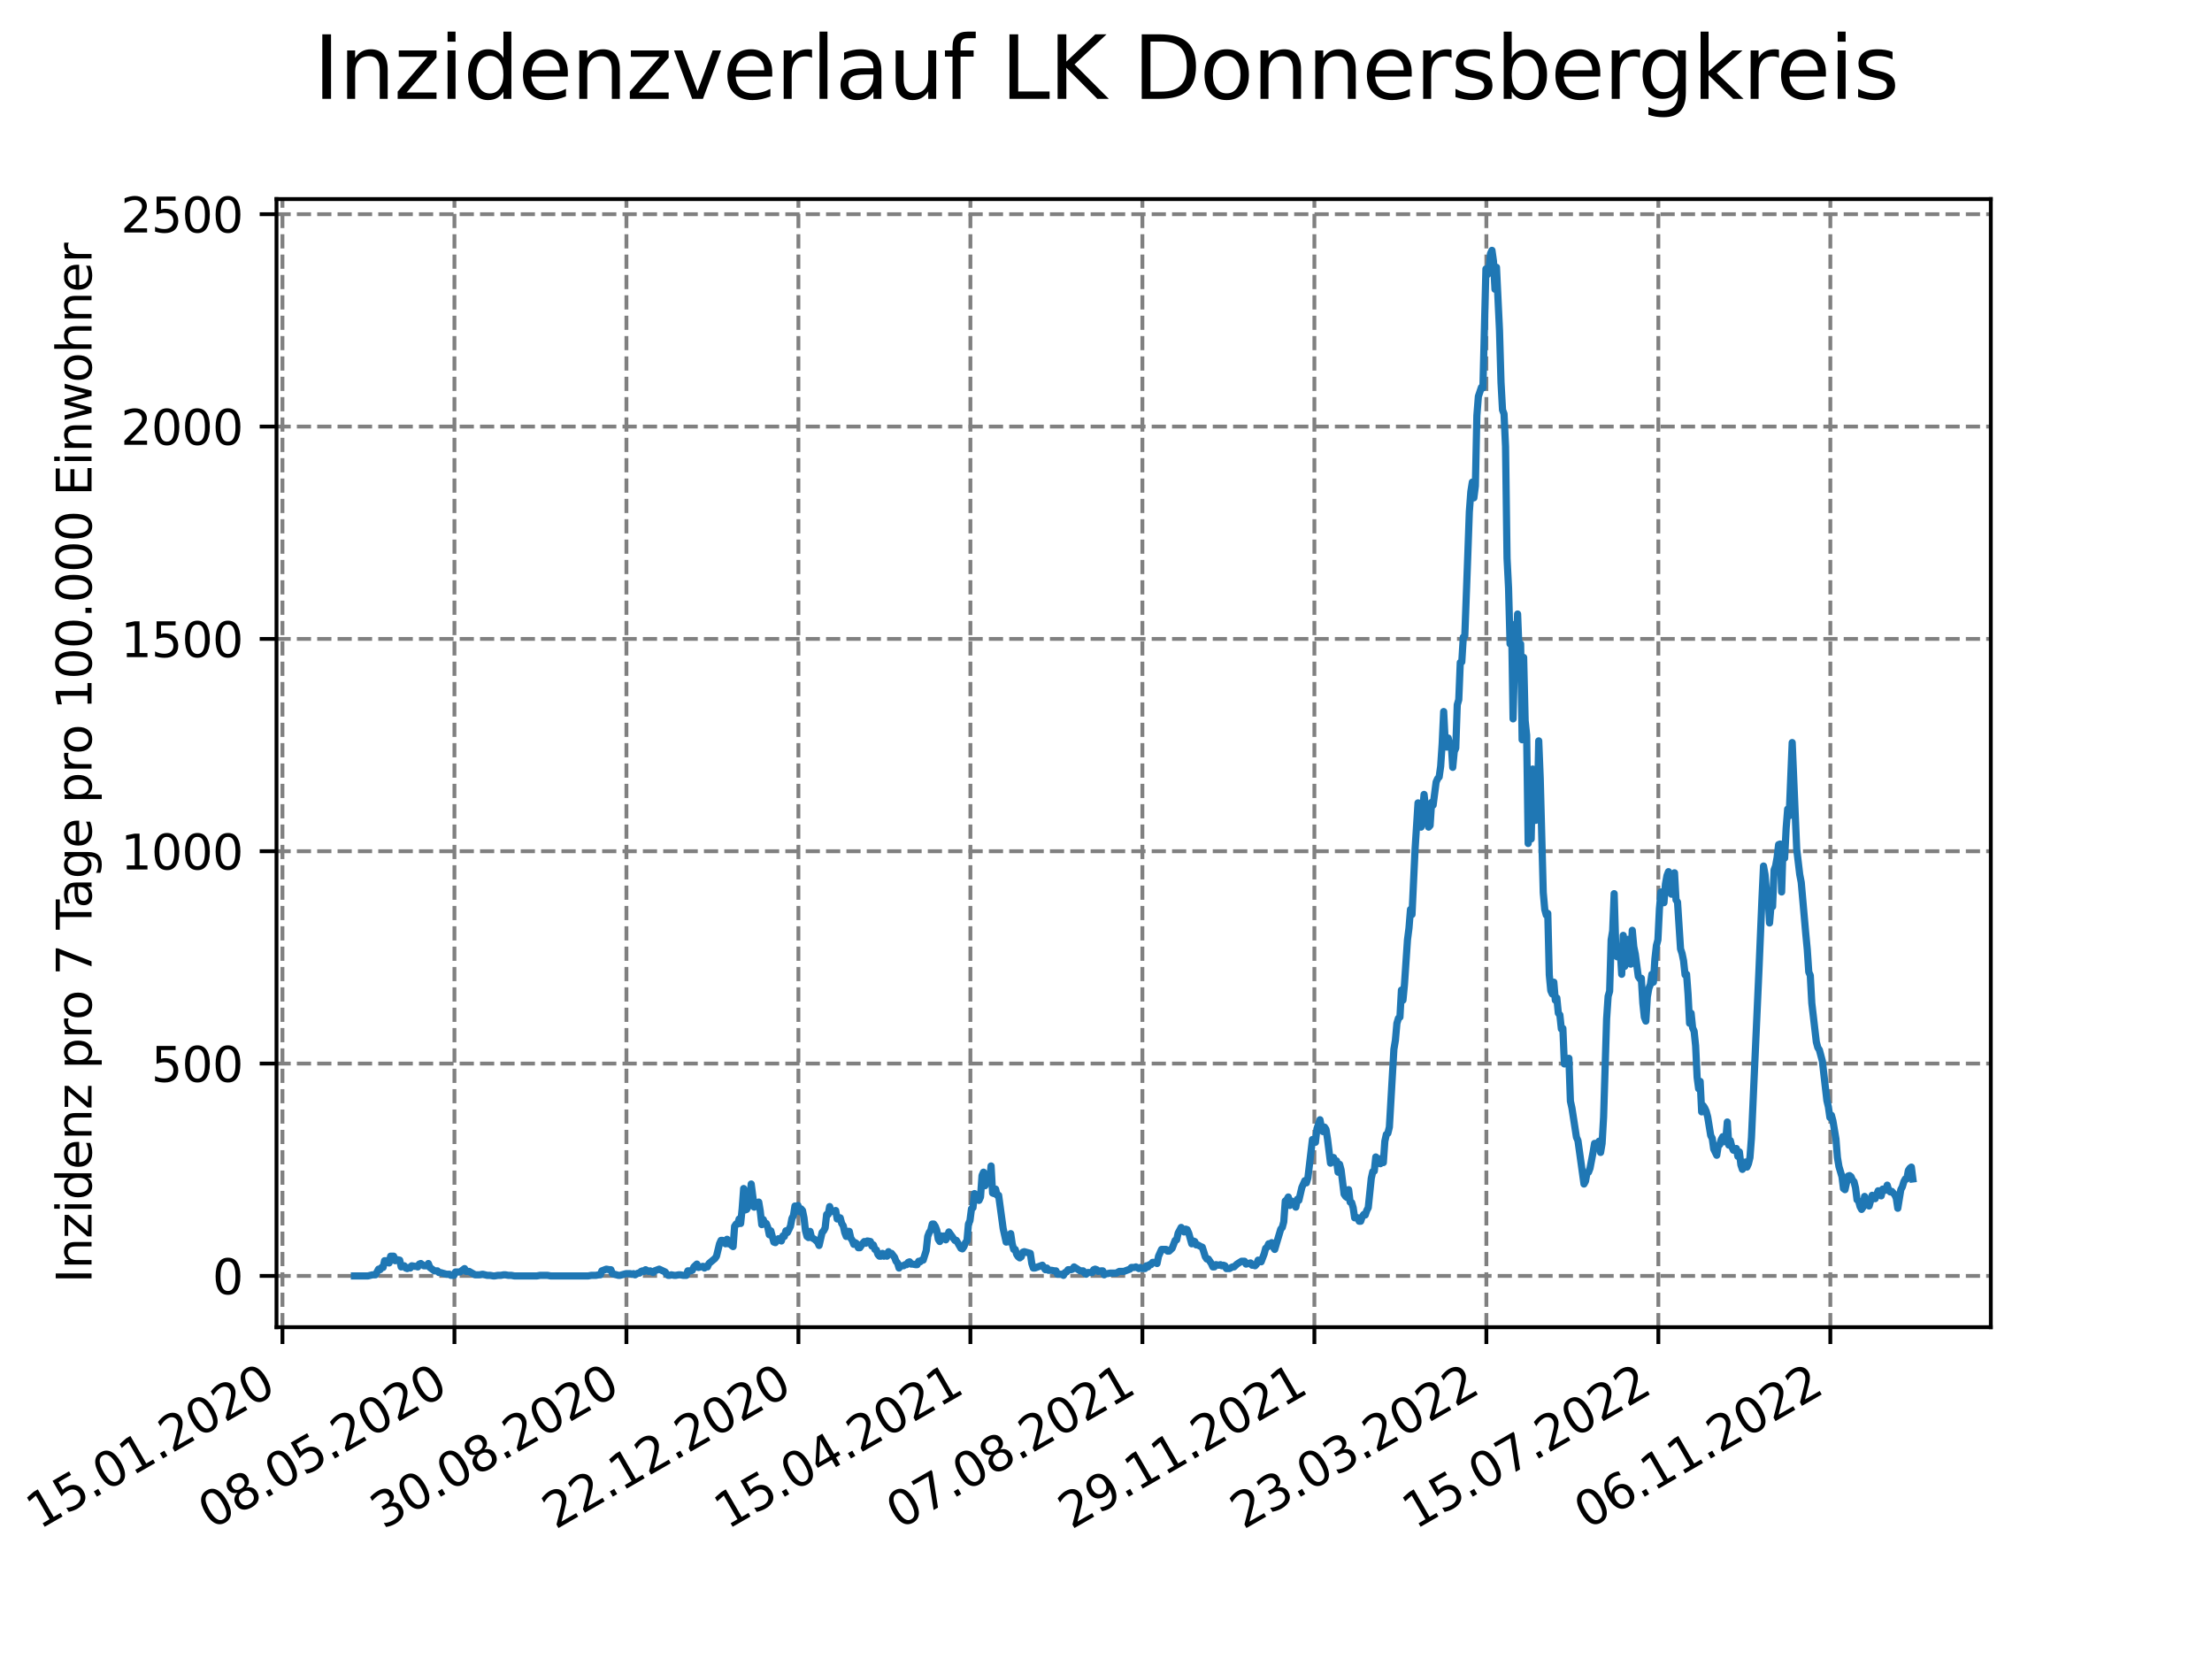 <?xml version="1.0" encoding="utf-8" standalone="no"?>
<!DOCTYPE svg PUBLIC "-//W3C//DTD SVG 1.1//EN"
  "http://www.w3.org/Graphics/SVG/1.1/DTD/svg11.dtd">
<svg xmlns:xlink="http://www.w3.org/1999/xlink" width="460.8pt" height="345.6pt" viewBox="0 0 460.8 345.6" xmlns="http://www.w3.org/2000/svg" version="1.1">
 <defs>
  <style type="text/css">*{stroke-linejoin: round; stroke-linecap: butt}</style>
 </defs>
 <g id="figure_1">
  <g id="patch_1">
   <path d="M 0 345.6 
L 460.8 345.6 
L 460.8 0 
L 0 0 
z
" style="fill: #ffffff"/>
  </g>
  <g id="axes_1">
   <g id="patch_2">
    <path d="M 57.6 276.48 
L 414.72 276.48 
L 414.72 41.472 
L 57.6 41.472 
z
" style="fill: #ffffff"/>
   </g>
   <g id="matplotlib.axis_1">
    <g id="xtick_1">
     <g id="line2d_1">
      <path d="M 58.839 276.48 
L 58.839 41.472 
" clip-path="url(#p66bd776860)" style="fill: none; stroke-dasharray: 2.96,1.28; stroke-dashoffset: 0; stroke: #808080; stroke-width: 0.8"/>
     </g>
     <g id="line2d_2">
      <defs>
       <path id="m3a140d1f61" d="M 0 0 
L 0 3.5 
" style="stroke: #000000; stroke-width: 0.8"/>
      </defs>
      <g>
       <use xlink:href="#m3a140d1f61" x="58.839" y="276.48" style="stroke: #000000; stroke-width: 0.8"/>
      </g>
     </g>
     <g id="text_1">
      <!-- 15.01.2020 -->
      <g transform="translate(8.214 318.689) rotate(-30) scale(0.1 -0.1)">
       <defs>
        <path id="DejaVuSans-31" d="M 794 531 
L 1825 531 
L 1825 4091 
L 703 3866 
L 703 4441 
L 1819 4666 
L 2450 4666 
L 2450 531 
L 3481 531 
L 3481 0 
L 794 0 
L 794 531 
z
" transform="scale(0.016)"/>
        <path id="DejaVuSans-35" d="M 691 4666 
L 3169 4666 
L 3169 4134 
L 1269 4134 
L 1269 2991 
Q 1406 3038 1543 3061 
Q 1681 3084 1819 3084 
Q 2600 3084 3056 2656 
Q 3513 2228 3513 1497 
Q 3513 744 3044 326 
Q 2575 -91 1722 -91 
Q 1428 -91 1123 -41 
Q 819 9 494 109 
L 494 744 
Q 775 591 1075 516 
Q 1375 441 1709 441 
Q 2250 441 2565 725 
Q 2881 1009 2881 1497 
Q 2881 1984 2565 2268 
Q 2250 2553 1709 2553 
Q 1456 2553 1204 2497 
Q 953 2441 691 2322 
L 691 4666 
z
" transform="scale(0.016)"/>
        <path id="DejaVuSans-2e" d="M 684 794 
L 1344 794 
L 1344 0 
L 684 0 
L 684 794 
z
" transform="scale(0.016)"/>
        <path id="DejaVuSans-30" d="M 2034 4250 
Q 1547 4250 1301 3770 
Q 1056 3291 1056 2328 
Q 1056 1369 1301 889 
Q 1547 409 2034 409 
Q 2525 409 2770 889 
Q 3016 1369 3016 2328 
Q 3016 3291 2770 3770 
Q 2525 4250 2034 4250 
z
M 2034 4750 
Q 2819 4750 3233 4129 
Q 3647 3509 3647 2328 
Q 3647 1150 3233 529 
Q 2819 -91 2034 -91 
Q 1250 -91 836 529 
Q 422 1150 422 2328 
Q 422 3509 836 4129 
Q 1250 4750 2034 4750 
z
" transform="scale(0.016)"/>
        <path id="DejaVuSans-32" d="M 1228 531 
L 3431 531 
L 3431 0 
L 469 0 
L 469 531 
Q 828 903 1448 1529 
Q 2069 2156 2228 2338 
Q 2531 2678 2651 2914 
Q 2772 3150 2772 3378 
Q 2772 3750 2511 3984 
Q 2250 4219 1831 4219 
Q 1534 4219 1204 4116 
Q 875 4013 500 3803 
L 500 4441 
Q 881 4594 1212 4672 
Q 1544 4750 1819 4750 
Q 2544 4750 2975 4387 
Q 3406 4025 3406 3419 
Q 3406 3131 3298 2873 
Q 3191 2616 2906 2266 
Q 2828 2175 2409 1742 
Q 1991 1309 1228 531 
z
" transform="scale(0.016)"/>
       </defs>
       <use xlink:href="#DejaVuSans-31"/>
       <use xlink:href="#DejaVuSans-35" x="63.623"/>
       <use xlink:href="#DejaVuSans-2e" x="127.246"/>
       <use xlink:href="#DejaVuSans-30" x="159.033"/>
       <use xlink:href="#DejaVuSans-31" x="222.656"/>
       <use xlink:href="#DejaVuSans-2e" x="286.279"/>
       <use xlink:href="#DejaVuSans-32" x="318.066"/>
       <use xlink:href="#DejaVuSans-30" x="381.689"/>
       <use xlink:href="#DejaVuSans-32" x="445.312"/>
       <use xlink:href="#DejaVuSans-30" x="508.936"/>
      </g>
     </g>
    </g>
    <g id="xtick_2">
     <g id="line2d_3">
      <path d="M 94.667 276.48 
L 94.667 41.472 
" clip-path="url(#p66bd776860)" style="fill: none; stroke-dasharray: 2.96,1.28; stroke-dashoffset: 0; stroke: #808080; stroke-width: 0.8"/>
     </g>
     <g id="line2d_4">
      <g>
       <use xlink:href="#m3a140d1f61" x="94.667" y="276.48" style="stroke: #000000; stroke-width: 0.8"/>
      </g>
     </g>
     <g id="text_2">
      <!-- 08.05.2020 -->
      <g transform="translate(44.042 318.689) rotate(-30) scale(0.1 -0.1)">
       <defs>
        <path id="DejaVuSans-38" d="M 2034 2216 
Q 1584 2216 1326 1975 
Q 1069 1734 1069 1313 
Q 1069 891 1326 650 
Q 1584 409 2034 409 
Q 2484 409 2743 651 
Q 3003 894 3003 1313 
Q 3003 1734 2745 1975 
Q 2488 2216 2034 2216 
z
M 1403 2484 
Q 997 2584 770 2862 
Q 544 3141 544 3541 
Q 544 4100 942 4425 
Q 1341 4750 2034 4750 
Q 2731 4750 3128 4425 
Q 3525 4100 3525 3541 
Q 3525 3141 3298 2862 
Q 3072 2584 2669 2484 
Q 3125 2378 3379 2068 
Q 3634 1759 3634 1313 
Q 3634 634 3220 271 
Q 2806 -91 2034 -91 
Q 1263 -91 848 271 
Q 434 634 434 1313 
Q 434 1759 690 2068 
Q 947 2378 1403 2484 
z
M 1172 3481 
Q 1172 3119 1398 2916 
Q 1625 2713 2034 2713 
Q 2441 2713 2670 2916 
Q 2900 3119 2900 3481 
Q 2900 3844 2670 4047 
Q 2441 4250 2034 4250 
Q 1625 4250 1398 4047 
Q 1172 3844 1172 3481 
z
" transform="scale(0.016)"/>
       </defs>
       <use xlink:href="#DejaVuSans-30"/>
       <use xlink:href="#DejaVuSans-38" x="63.623"/>
       <use xlink:href="#DejaVuSans-2e" x="127.246"/>
       <use xlink:href="#DejaVuSans-30" x="159.033"/>
       <use xlink:href="#DejaVuSans-35" x="222.656"/>
       <use xlink:href="#DejaVuSans-2e" x="286.279"/>
       <use xlink:href="#DejaVuSans-32" x="318.066"/>
       <use xlink:href="#DejaVuSans-30" x="381.689"/>
       <use xlink:href="#DejaVuSans-32" x="445.312"/>
       <use xlink:href="#DejaVuSans-30" x="508.936"/>
      </g>
     </g>
    </g>
    <g id="xtick_3">
     <g id="line2d_5">
      <path d="M 130.495 276.48 
L 130.495 41.472 
" clip-path="url(#p66bd776860)" style="fill: none; stroke-dasharray: 2.96,1.28; stroke-dashoffset: 0; stroke: #808080; stroke-width: 0.8"/>
     </g>
     <g id="line2d_6">
      <g>
       <use xlink:href="#m3a140d1f61" x="130.495" y="276.48" style="stroke: #000000; stroke-width: 0.8"/>
      </g>
     </g>
     <g id="text_3">
      <!-- 30.08.2020 -->
      <g transform="translate(79.87 318.689) rotate(-30) scale(0.1 -0.1)">
       <defs>
        <path id="DejaVuSans-33" d="M 2597 2516 
Q 3050 2419 3304 2112 
Q 3559 1806 3559 1356 
Q 3559 666 3084 287 
Q 2609 -91 1734 -91 
Q 1441 -91 1130 -33 
Q 819 25 488 141 
L 488 750 
Q 750 597 1062 519 
Q 1375 441 1716 441 
Q 2309 441 2620 675 
Q 2931 909 2931 1356 
Q 2931 1769 2642 2001 
Q 2353 2234 1838 2234 
L 1294 2234 
L 1294 2753 
L 1863 2753 
Q 2328 2753 2575 2939 
Q 2822 3125 2822 3475 
Q 2822 3834 2567 4026 
Q 2313 4219 1838 4219 
Q 1578 4219 1281 4162 
Q 984 4106 628 3988 
L 628 4550 
Q 988 4650 1302 4700 
Q 1616 4750 1894 4750 
Q 2613 4750 3031 4423 
Q 3450 4097 3450 3541 
Q 3450 3153 3228 2886 
Q 3006 2619 2597 2516 
z
" transform="scale(0.016)"/>
       </defs>
       <use xlink:href="#DejaVuSans-33"/>
       <use xlink:href="#DejaVuSans-30" x="63.623"/>
       <use xlink:href="#DejaVuSans-2e" x="127.246"/>
       <use xlink:href="#DejaVuSans-30" x="159.033"/>
       <use xlink:href="#DejaVuSans-38" x="222.656"/>
       <use xlink:href="#DejaVuSans-2e" x="286.279"/>
       <use xlink:href="#DejaVuSans-32" x="318.066"/>
       <use xlink:href="#DejaVuSans-30" x="381.689"/>
       <use xlink:href="#DejaVuSans-32" x="445.312"/>
       <use xlink:href="#DejaVuSans-30" x="508.936"/>
      </g>
     </g>
    </g>
    <g id="xtick_4">
     <g id="line2d_7">
      <path d="M 166.324 276.48 
L 166.324 41.472 
" clip-path="url(#p66bd776860)" style="fill: none; stroke-dasharray: 2.96,1.28; stroke-dashoffset: 0; stroke: #808080; stroke-width: 0.8"/>
     </g>
     <g id="line2d_8">
      <g>
       <use xlink:href="#m3a140d1f61" x="166.324" y="276.48" style="stroke: #000000; stroke-width: 0.8"/>
      </g>
     </g>
     <g id="text_4">
      <!-- 22.12.2020 -->
      <g transform="translate(115.698 318.689) rotate(-30) scale(0.1 -0.1)">
       <use xlink:href="#DejaVuSans-32"/>
       <use xlink:href="#DejaVuSans-32" x="63.623"/>
       <use xlink:href="#DejaVuSans-2e" x="127.246"/>
       <use xlink:href="#DejaVuSans-31" x="159.033"/>
       <use xlink:href="#DejaVuSans-32" x="222.656"/>
       <use xlink:href="#DejaVuSans-2e" x="286.279"/>
       <use xlink:href="#DejaVuSans-32" x="318.066"/>
       <use xlink:href="#DejaVuSans-30" x="381.689"/>
       <use xlink:href="#DejaVuSans-32" x="445.312"/>
       <use xlink:href="#DejaVuSans-30" x="508.936"/>
      </g>
     </g>
    </g>
    <g id="xtick_5">
     <g id="line2d_9">
      <path d="M 202.152 276.48 
L 202.152 41.472 
" clip-path="url(#p66bd776860)" style="fill: none; stroke-dasharray: 2.96,1.28; stroke-dashoffset: 0; stroke: #808080; stroke-width: 0.8"/>
     </g>
     <g id="line2d_10">
      <g>
       <use xlink:href="#m3a140d1f61" x="202.152" y="276.48" style="stroke: #000000; stroke-width: 0.8"/>
      </g>
     </g>
     <g id="text_5">
      <!-- 15.04.2021 -->
      <g transform="translate(151.527 318.689) rotate(-30) scale(0.1 -0.1)">
       <defs>
        <path id="DejaVuSans-34" d="M 2419 4116 
L 825 1625 
L 2419 1625 
L 2419 4116 
z
M 2253 4666 
L 3047 4666 
L 3047 1625 
L 3713 1625 
L 3713 1100 
L 3047 1100 
L 3047 0 
L 2419 0 
L 2419 1100 
L 313 1100 
L 313 1709 
L 2253 4666 
z
" transform="scale(0.016)"/>
       </defs>
       <use xlink:href="#DejaVuSans-31"/>
       <use xlink:href="#DejaVuSans-35" x="63.623"/>
       <use xlink:href="#DejaVuSans-2e" x="127.246"/>
       <use xlink:href="#DejaVuSans-30" x="159.033"/>
       <use xlink:href="#DejaVuSans-34" x="222.656"/>
       <use xlink:href="#DejaVuSans-2e" x="286.279"/>
       <use xlink:href="#DejaVuSans-32" x="318.066"/>
       <use xlink:href="#DejaVuSans-30" x="381.689"/>
       <use xlink:href="#DejaVuSans-32" x="445.312"/>
       <use xlink:href="#DejaVuSans-31" x="508.936"/>
      </g>
     </g>
    </g>
    <g id="xtick_6">
     <g id="line2d_11">
      <path d="M 237.98 276.48 
L 237.98 41.472 
" clip-path="url(#p66bd776860)" style="fill: none; stroke-dasharray: 2.96,1.28; stroke-dashoffset: 0; stroke: #808080; stroke-width: 0.8"/>
     </g>
     <g id="line2d_12">
      <g>
       <use xlink:href="#m3a140d1f61" x="237.98" y="276.48" style="stroke: #000000; stroke-width: 0.8"/>
      </g>
     </g>
     <g id="text_6">
      <!-- 07.08.2021 -->
      <g transform="translate(187.355 318.689) rotate(-30) scale(0.1 -0.1)">
       <defs>
        <path id="DejaVuSans-37" d="M 525 4666 
L 3525 4666 
L 3525 4397 
L 1831 0 
L 1172 0 
L 2766 4134 
L 525 4134 
L 525 4666 
z
" transform="scale(0.016)"/>
       </defs>
       <use xlink:href="#DejaVuSans-30"/>
       <use xlink:href="#DejaVuSans-37" x="63.623"/>
       <use xlink:href="#DejaVuSans-2e" x="127.246"/>
       <use xlink:href="#DejaVuSans-30" x="159.033"/>
       <use xlink:href="#DejaVuSans-38" x="222.656"/>
       <use xlink:href="#DejaVuSans-2e" x="286.279"/>
       <use xlink:href="#DejaVuSans-32" x="318.066"/>
       <use xlink:href="#DejaVuSans-30" x="381.689"/>
       <use xlink:href="#DejaVuSans-32" x="445.312"/>
       <use xlink:href="#DejaVuSans-31" x="508.936"/>
      </g>
     </g>
    </g>
    <g id="xtick_7">
     <g id="line2d_13">
      <path d="M 273.809 276.48 
L 273.809 41.472 
" clip-path="url(#p66bd776860)" style="fill: none; stroke-dasharray: 2.96,1.28; stroke-dashoffset: 0; stroke: #808080; stroke-width: 0.8"/>
     </g>
     <g id="line2d_14">
      <g>
       <use xlink:href="#m3a140d1f61" x="273.809" y="276.48" style="stroke: #000000; stroke-width: 0.8"/>
      </g>
     </g>
     <g id="text_7">
      <!-- 29.11.2021 -->
      <g transform="translate(223.183 318.689) rotate(-30) scale(0.1 -0.1)">
       <defs>
        <path id="DejaVuSans-39" d="M 703 97 
L 703 672 
Q 941 559 1184 500 
Q 1428 441 1663 441 
Q 2288 441 2617 861 
Q 2947 1281 2994 2138 
Q 2813 1869 2534 1725 
Q 2256 1581 1919 1581 
Q 1219 1581 811 2004 
Q 403 2428 403 3163 
Q 403 3881 828 4315 
Q 1253 4750 1959 4750 
Q 2769 4750 3195 4129 
Q 3622 3509 3622 2328 
Q 3622 1225 3098 567 
Q 2575 -91 1691 -91 
Q 1453 -91 1209 -44 
Q 966 3 703 97 
z
M 1959 2075 
Q 2384 2075 2632 2365 
Q 2881 2656 2881 3163 
Q 2881 3666 2632 3958 
Q 2384 4250 1959 4250 
Q 1534 4250 1286 3958 
Q 1038 3666 1038 3163 
Q 1038 2656 1286 2365 
Q 1534 2075 1959 2075 
z
" transform="scale(0.016)"/>
       </defs>
       <use xlink:href="#DejaVuSans-32"/>
       <use xlink:href="#DejaVuSans-39" x="63.623"/>
       <use xlink:href="#DejaVuSans-2e" x="127.246"/>
       <use xlink:href="#DejaVuSans-31" x="159.033"/>
       <use xlink:href="#DejaVuSans-31" x="222.656"/>
       <use xlink:href="#DejaVuSans-2e" x="286.279"/>
       <use xlink:href="#DejaVuSans-32" x="318.066"/>
       <use xlink:href="#DejaVuSans-30" x="381.689"/>
       <use xlink:href="#DejaVuSans-32" x="445.312"/>
       <use xlink:href="#DejaVuSans-31" x="508.936"/>
      </g>
     </g>
    </g>
    <g id="xtick_8">
     <g id="line2d_15">
      <path d="M 309.637 276.48 
L 309.637 41.472 
" clip-path="url(#p66bd776860)" style="fill: none; stroke-dasharray: 2.96,1.28; stroke-dashoffset: 0; stroke: #808080; stroke-width: 0.8"/>
     </g>
     <g id="line2d_16">
      <g>
       <use xlink:href="#m3a140d1f61" x="309.637" y="276.48" style="stroke: #000000; stroke-width: 0.8"/>
      </g>
     </g>
     <g id="text_8">
      <!-- 23.03.2022 -->
      <g transform="translate(259.012 318.689) rotate(-30) scale(0.1 -0.1)">
       <use xlink:href="#DejaVuSans-32"/>
       <use xlink:href="#DejaVuSans-33" x="63.623"/>
       <use xlink:href="#DejaVuSans-2e" x="127.246"/>
       <use xlink:href="#DejaVuSans-30" x="159.033"/>
       <use xlink:href="#DejaVuSans-33" x="222.656"/>
       <use xlink:href="#DejaVuSans-2e" x="286.279"/>
       <use xlink:href="#DejaVuSans-32" x="318.066"/>
       <use xlink:href="#DejaVuSans-30" x="381.689"/>
       <use xlink:href="#DejaVuSans-32" x="445.312"/>
       <use xlink:href="#DejaVuSans-32" x="508.936"/>
      </g>
     </g>
    </g>
    <g id="xtick_9">
     <g id="line2d_17">
      <path d="M 345.465 276.48 
L 345.465 41.472 
" clip-path="url(#p66bd776860)" style="fill: none; stroke-dasharray: 2.96,1.28; stroke-dashoffset: 0; stroke: #808080; stroke-width: 0.8"/>
     </g>
     <g id="line2d_18">
      <g>
       <use xlink:href="#m3a140d1f61" x="345.465" y="276.48" style="stroke: #000000; stroke-width: 0.8"/>
      </g>
     </g>
     <g id="text_9">
      <!-- 15.07.2022 -->
      <g transform="translate(294.84 318.689) rotate(-30) scale(0.1 -0.1)">
       <use xlink:href="#DejaVuSans-31"/>
       <use xlink:href="#DejaVuSans-35" x="63.623"/>
       <use xlink:href="#DejaVuSans-2e" x="127.246"/>
       <use xlink:href="#DejaVuSans-30" x="159.033"/>
       <use xlink:href="#DejaVuSans-37" x="222.656"/>
       <use xlink:href="#DejaVuSans-2e" x="286.279"/>
       <use xlink:href="#DejaVuSans-32" x="318.066"/>
       <use xlink:href="#DejaVuSans-30" x="381.689"/>
       <use xlink:href="#DejaVuSans-32" x="445.312"/>
       <use xlink:href="#DejaVuSans-32" x="508.936"/>
      </g>
     </g>
    </g>
    <g id="xtick_10">
     <g id="line2d_19">
      <path d="M 381.293 276.48 
L 381.293 41.472 
" clip-path="url(#p66bd776860)" style="fill: none; stroke-dasharray: 2.96,1.28; stroke-dashoffset: 0; stroke: #808080; stroke-width: 0.8"/>
     </g>
     <g id="line2d_20">
      <g>
       <use xlink:href="#m3a140d1f61" x="381.293" y="276.48" style="stroke: #000000; stroke-width: 0.8"/>
      </g>
     </g>
     <g id="text_10">
      <!-- 06.11.2022 -->
      <g transform="translate(330.668 318.689) rotate(-30) scale(0.1 -0.1)">
       <defs>
        <path id="DejaVuSans-36" d="M 2113 2584 
Q 1688 2584 1439 2293 
Q 1191 2003 1191 1497 
Q 1191 994 1439 701 
Q 1688 409 2113 409 
Q 2538 409 2786 701 
Q 3034 994 3034 1497 
Q 3034 2003 2786 2293 
Q 2538 2584 2113 2584 
z
M 3366 4563 
L 3366 3988 
Q 3128 4100 2886 4159 
Q 2644 4219 2406 4219 
Q 1781 4219 1451 3797 
Q 1122 3375 1075 2522 
Q 1259 2794 1537 2939 
Q 1816 3084 2150 3084 
Q 2853 3084 3261 2657 
Q 3669 2231 3669 1497 
Q 3669 778 3244 343 
Q 2819 -91 2113 -91 
Q 1303 -91 875 529 
Q 447 1150 447 2328 
Q 447 3434 972 4092 
Q 1497 4750 2381 4750 
Q 2619 4750 2861 4703 
Q 3103 4656 3366 4563 
z
" transform="scale(0.016)"/>
       </defs>
       <use xlink:href="#DejaVuSans-30"/>
       <use xlink:href="#DejaVuSans-36" x="63.623"/>
       <use xlink:href="#DejaVuSans-2e" x="127.246"/>
       <use xlink:href="#DejaVuSans-31" x="159.033"/>
       <use xlink:href="#DejaVuSans-31" x="222.656"/>
       <use xlink:href="#DejaVuSans-2e" x="286.279"/>
       <use xlink:href="#DejaVuSans-32" x="318.066"/>
       <use xlink:href="#DejaVuSans-30" x="381.689"/>
       <use xlink:href="#DejaVuSans-32" x="445.312"/>
       <use xlink:href="#DejaVuSans-32" x="508.936"/>
      </g>
     </g>
    </g>
   </g>
   <g id="matplotlib.axis_2">
    <g id="ytick_1">
     <g id="line2d_21">
      <path d="M 57.6 265.798 
L 414.72 265.798 
" clip-path="url(#p66bd776860)" style="fill: none; stroke-dasharray: 2.96,1.28; stroke-dashoffset: 0; stroke: #808080; stroke-width: 0.8"/>
     </g>
     <g id="line2d_22">
      <defs>
       <path id="md2c383e984" d="M 0 0 
L -3.5 0 
" style="stroke: #000000; stroke-width: 0.8"/>
      </defs>
      <g>
       <use xlink:href="#md2c383e984" x="57.6" y="265.798" style="stroke: #000000; stroke-width: 0.8"/>
      </g>
     </g>
     <g id="text_11">
      <!-- 0 -->
      <g transform="translate(44.237 269.597) scale(0.1 -0.1)">
       <use xlink:href="#DejaVuSans-30"/>
      </g>
     </g>
    </g>
    <g id="ytick_2">
     <g id="line2d_23">
      <path d="M 57.6 221.563 
L 414.72 221.563 
" clip-path="url(#p66bd776860)" style="fill: none; stroke-dasharray: 2.96,1.28; stroke-dashoffset: 0; stroke: #808080; stroke-width: 0.8"/>
     </g>
     <g id="line2d_24">
      <g>
       <use xlink:href="#md2c383e984" x="57.6" y="221.563" style="stroke: #000000; stroke-width: 0.8"/>
      </g>
     </g>
     <g id="text_12">
      <!-- 500 -->
      <g transform="translate(31.512 225.362) scale(0.1 -0.1)">
       <use xlink:href="#DejaVuSans-35"/>
       <use xlink:href="#DejaVuSans-30" x="63.623"/>
       <use xlink:href="#DejaVuSans-30" x="127.246"/>
      </g>
     </g>
    </g>
    <g id="ytick_3">
     <g id="line2d_25">
      <path d="M 57.6 177.328 
L 414.72 177.328 
" clip-path="url(#p66bd776860)" style="fill: none; stroke-dasharray: 2.96,1.28; stroke-dashoffset: 0; stroke: #808080; stroke-width: 0.8"/>
     </g>
     <g id="line2d_26">
      <g>
       <use xlink:href="#md2c383e984" x="57.6" y="177.328" style="stroke: #000000; stroke-width: 0.8"/>
      </g>
     </g>
     <g id="text_13">
      <!-- 1000 -->
      <g transform="translate(25.15 181.127) scale(0.1 -0.1)">
       <use xlink:href="#DejaVuSans-31"/>
       <use xlink:href="#DejaVuSans-30" x="63.623"/>
       <use xlink:href="#DejaVuSans-30" x="127.246"/>
       <use xlink:href="#DejaVuSans-30" x="190.869"/>
      </g>
     </g>
    </g>
    <g id="ytick_4">
     <g id="line2d_27">
      <path d="M 57.6 133.093 
L 414.72 133.093 
" clip-path="url(#p66bd776860)" style="fill: none; stroke-dasharray: 2.96,1.28; stroke-dashoffset: 0; stroke: #808080; stroke-width: 0.8"/>
     </g>
     <g id="line2d_28">
      <g>
       <use xlink:href="#md2c383e984" x="57.6" y="133.093" style="stroke: #000000; stroke-width: 0.8"/>
      </g>
     </g>
     <g id="text_14">
      <!-- 1500 -->
      <g transform="translate(25.15 136.892) scale(0.1 -0.1)">
       <use xlink:href="#DejaVuSans-31"/>
       <use xlink:href="#DejaVuSans-35" x="63.623"/>
       <use xlink:href="#DejaVuSans-30" x="127.246"/>
       <use xlink:href="#DejaVuSans-30" x="190.869"/>
      </g>
     </g>
    </g>
    <g id="ytick_5">
     <g id="line2d_29">
      <path d="M 57.6 88.858 
L 414.72 88.858 
" clip-path="url(#p66bd776860)" style="fill: none; stroke-dasharray: 2.96,1.28; stroke-dashoffset: 0; stroke: #808080; stroke-width: 0.8"/>
     </g>
     <g id="line2d_30">
      <g>
       <use xlink:href="#md2c383e984" x="57.6" y="88.858" style="stroke: #000000; stroke-width: 0.8"/>
      </g>
     </g>
     <g id="text_15">
      <!-- 2000 -->
      <g transform="translate(25.15 92.657) scale(0.1 -0.1)">
       <use xlink:href="#DejaVuSans-32"/>
       <use xlink:href="#DejaVuSans-30" x="63.623"/>
       <use xlink:href="#DejaVuSans-30" x="127.246"/>
       <use xlink:href="#DejaVuSans-30" x="190.869"/>
      </g>
     </g>
    </g>
    <g id="ytick_6">
     <g id="line2d_31">
      <path d="M 57.6 44.623 
L 414.72 44.623 
" clip-path="url(#p66bd776860)" style="fill: none; stroke-dasharray: 2.96,1.28; stroke-dashoffset: 0; stroke: #808080; stroke-width: 0.8"/>
     </g>
     <g id="line2d_32">
      <g>
       <use xlink:href="#md2c383e984" x="57.6" y="44.623" style="stroke: #000000; stroke-width: 0.8"/>
      </g>
     </g>
     <g id="text_16">
      <!-- 2500 -->
      <g transform="translate(25.15 48.422) scale(0.1 -0.1)">
       <use xlink:href="#DejaVuSans-32"/>
       <use xlink:href="#DejaVuSans-35" x="63.623"/>
       <use xlink:href="#DejaVuSans-30" x="127.246"/>
       <use xlink:href="#DejaVuSans-30" x="190.869"/>
      </g>
     </g>
    </g>
    <g id="text_17">
     <!-- Inzidenz pro 7 Tage pro 100.000 Einwohner -->
     <g transform="translate(19.07 267.301) rotate(-90) scale(0.1 -0.1)">
      <defs>
       <path id="DejaVuSans-49" d="M 628 4666 
L 1259 4666 
L 1259 0 
L 628 0 
L 628 4666 
z
" transform="scale(0.016)"/>
       <path id="DejaVuSans-6e" d="M 3513 2113 
L 3513 0 
L 2938 0 
L 2938 2094 
Q 2938 2591 2744 2837 
Q 2550 3084 2163 3084 
Q 1697 3084 1428 2787 
Q 1159 2491 1159 1978 
L 1159 0 
L 581 0 
L 581 3500 
L 1159 3500 
L 1159 2956 
Q 1366 3272 1645 3428 
Q 1925 3584 2291 3584 
Q 2894 3584 3203 3211 
Q 3513 2838 3513 2113 
z
" transform="scale(0.016)"/>
       <path id="DejaVuSans-7a" d="M 353 3500 
L 3084 3500 
L 3084 2975 
L 922 459 
L 3084 459 
L 3084 0 
L 275 0 
L 275 525 
L 2438 3041 
L 353 3041 
L 353 3500 
z
" transform="scale(0.016)"/>
       <path id="DejaVuSans-69" d="M 603 3500 
L 1178 3500 
L 1178 0 
L 603 0 
L 603 3500 
z
M 603 4863 
L 1178 4863 
L 1178 4134 
L 603 4134 
L 603 4863 
z
" transform="scale(0.016)"/>
       <path id="DejaVuSans-64" d="M 2906 2969 
L 2906 4863 
L 3481 4863 
L 3481 0 
L 2906 0 
L 2906 525 
Q 2725 213 2448 61 
Q 2172 -91 1784 -91 
Q 1150 -91 751 415 
Q 353 922 353 1747 
Q 353 2572 751 3078 
Q 1150 3584 1784 3584 
Q 2172 3584 2448 3432 
Q 2725 3281 2906 2969 
z
M 947 1747 
Q 947 1113 1208 752 
Q 1469 391 1925 391 
Q 2381 391 2643 752 
Q 2906 1113 2906 1747 
Q 2906 2381 2643 2742 
Q 2381 3103 1925 3103 
Q 1469 3103 1208 2742 
Q 947 2381 947 1747 
z
" transform="scale(0.016)"/>
       <path id="DejaVuSans-65" d="M 3597 1894 
L 3597 1613 
L 953 1613 
Q 991 1019 1311 708 
Q 1631 397 2203 397 
Q 2534 397 2845 478 
Q 3156 559 3463 722 
L 3463 178 
Q 3153 47 2828 -22 
Q 2503 -91 2169 -91 
Q 1331 -91 842 396 
Q 353 884 353 1716 
Q 353 2575 817 3079 
Q 1281 3584 2069 3584 
Q 2775 3584 3186 3129 
Q 3597 2675 3597 1894 
z
M 3022 2063 
Q 3016 2534 2758 2815 
Q 2500 3097 2075 3097 
Q 1594 3097 1305 2825 
Q 1016 2553 972 2059 
L 3022 2063 
z
" transform="scale(0.016)"/>
       <path id="DejaVuSans-20" transform="scale(0.016)"/>
       <path id="DejaVuSans-70" d="M 1159 525 
L 1159 -1331 
L 581 -1331 
L 581 3500 
L 1159 3500 
L 1159 2969 
Q 1341 3281 1617 3432 
Q 1894 3584 2278 3584 
Q 2916 3584 3314 3078 
Q 3713 2572 3713 1747 
Q 3713 922 3314 415 
Q 2916 -91 2278 -91 
Q 1894 -91 1617 61 
Q 1341 213 1159 525 
z
M 3116 1747 
Q 3116 2381 2855 2742 
Q 2594 3103 2138 3103 
Q 1681 3103 1420 2742 
Q 1159 2381 1159 1747 
Q 1159 1113 1420 752 
Q 1681 391 2138 391 
Q 2594 391 2855 752 
Q 3116 1113 3116 1747 
z
" transform="scale(0.016)"/>
       <path id="DejaVuSans-72" d="M 2631 2963 
Q 2534 3019 2420 3045 
Q 2306 3072 2169 3072 
Q 1681 3072 1420 2755 
Q 1159 2438 1159 1844 
L 1159 0 
L 581 0 
L 581 3500 
L 1159 3500 
L 1159 2956 
Q 1341 3275 1631 3429 
Q 1922 3584 2338 3584 
Q 2397 3584 2469 3576 
Q 2541 3569 2628 3553 
L 2631 2963 
z
" transform="scale(0.016)"/>
       <path id="DejaVuSans-6f" d="M 1959 3097 
Q 1497 3097 1228 2736 
Q 959 2375 959 1747 
Q 959 1119 1226 758 
Q 1494 397 1959 397 
Q 2419 397 2687 759 
Q 2956 1122 2956 1747 
Q 2956 2369 2687 2733 
Q 2419 3097 1959 3097 
z
M 1959 3584 
Q 2709 3584 3137 3096 
Q 3566 2609 3566 1747 
Q 3566 888 3137 398 
Q 2709 -91 1959 -91 
Q 1206 -91 779 398 
Q 353 888 353 1747 
Q 353 2609 779 3096 
Q 1206 3584 1959 3584 
z
" transform="scale(0.016)"/>
       <path id="DejaVuSans-54" d="M -19 4666 
L 3928 4666 
L 3928 4134 
L 2272 4134 
L 2272 0 
L 1638 0 
L 1638 4134 
L -19 4134 
L -19 4666 
z
" transform="scale(0.016)"/>
       <path id="DejaVuSans-61" d="M 2194 1759 
Q 1497 1759 1228 1600 
Q 959 1441 959 1056 
Q 959 750 1161 570 
Q 1363 391 1709 391 
Q 2188 391 2477 730 
Q 2766 1069 2766 1631 
L 2766 1759 
L 2194 1759 
z
M 3341 1997 
L 3341 0 
L 2766 0 
L 2766 531 
Q 2569 213 2275 61 
Q 1981 -91 1556 -91 
Q 1019 -91 701 211 
Q 384 513 384 1019 
Q 384 1609 779 1909 
Q 1175 2209 1959 2209 
L 2766 2209 
L 2766 2266 
Q 2766 2663 2505 2880 
Q 2244 3097 1772 3097 
Q 1472 3097 1187 3025 
Q 903 2953 641 2809 
L 641 3341 
Q 956 3463 1253 3523 
Q 1550 3584 1831 3584 
Q 2591 3584 2966 3190 
Q 3341 2797 3341 1997 
z
" transform="scale(0.016)"/>
       <path id="DejaVuSans-67" d="M 2906 1791 
Q 2906 2416 2648 2759 
Q 2391 3103 1925 3103 
Q 1463 3103 1205 2759 
Q 947 2416 947 1791 
Q 947 1169 1205 825 
Q 1463 481 1925 481 
Q 2391 481 2648 825 
Q 2906 1169 2906 1791 
z
M 3481 434 
Q 3481 -459 3084 -895 
Q 2688 -1331 1869 -1331 
Q 1566 -1331 1297 -1286 
Q 1028 -1241 775 -1147 
L 775 -588 
Q 1028 -725 1275 -790 
Q 1522 -856 1778 -856 
Q 2344 -856 2625 -561 
Q 2906 -266 2906 331 
L 2906 616 
Q 2728 306 2450 153 
Q 2172 0 1784 0 
Q 1141 0 747 490 
Q 353 981 353 1791 
Q 353 2603 747 3093 
Q 1141 3584 1784 3584 
Q 2172 3584 2450 3431 
Q 2728 3278 2906 2969 
L 2906 3500 
L 3481 3500 
L 3481 434 
z
" transform="scale(0.016)"/>
       <path id="DejaVuSans-45" d="M 628 4666 
L 3578 4666 
L 3578 4134 
L 1259 4134 
L 1259 2753 
L 3481 2753 
L 3481 2222 
L 1259 2222 
L 1259 531 
L 3634 531 
L 3634 0 
L 628 0 
L 628 4666 
z
" transform="scale(0.016)"/>
       <path id="DejaVuSans-77" d="M 269 3500 
L 844 3500 
L 1563 769 
L 2278 3500 
L 2956 3500 
L 3675 769 
L 4391 3500 
L 4966 3500 
L 4050 0 
L 3372 0 
L 2619 2869 
L 1863 0 
L 1184 0 
L 269 3500 
z
" transform="scale(0.016)"/>
       <path id="DejaVuSans-68" d="M 3513 2113 
L 3513 0 
L 2938 0 
L 2938 2094 
Q 2938 2591 2744 2837 
Q 2550 3084 2163 3084 
Q 1697 3084 1428 2787 
Q 1159 2491 1159 1978 
L 1159 0 
L 581 0 
L 581 4863 
L 1159 4863 
L 1159 2956 
Q 1366 3272 1645 3428 
Q 1925 3584 2291 3584 
Q 2894 3584 3203 3211 
Q 3513 2838 3513 2113 
z
" transform="scale(0.016)"/>
      </defs>
      <use xlink:href="#DejaVuSans-49"/>
      <use xlink:href="#DejaVuSans-6e" x="29.492"/>
      <use xlink:href="#DejaVuSans-7a" x="92.871"/>
      <use xlink:href="#DejaVuSans-69" x="145.361"/>
      <use xlink:href="#DejaVuSans-64" x="173.145"/>
      <use xlink:href="#DejaVuSans-65" x="236.621"/>
      <use xlink:href="#DejaVuSans-6e" x="298.145"/>
      <use xlink:href="#DejaVuSans-7a" x="361.523"/>
      <use xlink:href="#DejaVuSans-20" x="414.014"/>
      <use xlink:href="#DejaVuSans-70" x="445.801"/>
      <use xlink:href="#DejaVuSans-72" x="509.277"/>
      <use xlink:href="#DejaVuSans-6f" x="548.141"/>
      <use xlink:href="#DejaVuSans-20" x="609.322"/>
      <use xlink:href="#DejaVuSans-37" x="641.109"/>
      <use xlink:href="#DejaVuSans-20" x="704.732"/>
      <use xlink:href="#DejaVuSans-54" x="736.52"/>
      <use xlink:href="#DejaVuSans-61" x="781.104"/>
      <use xlink:href="#DejaVuSans-67" x="842.383"/>
      <use xlink:href="#DejaVuSans-65" x="905.859"/>
      <use xlink:href="#DejaVuSans-20" x="967.383"/>
      <use xlink:href="#DejaVuSans-70" x="999.17"/>
      <use xlink:href="#DejaVuSans-72" x="1062.646"/>
      <use xlink:href="#DejaVuSans-6f" x="1101.51"/>
      <use xlink:href="#DejaVuSans-20" x="1162.691"/>
      <use xlink:href="#DejaVuSans-31" x="1194.479"/>
      <use xlink:href="#DejaVuSans-30" x="1258.102"/>
      <use xlink:href="#DejaVuSans-30" x="1321.725"/>
      <use xlink:href="#DejaVuSans-2e" x="1385.348"/>
      <use xlink:href="#DejaVuSans-30" x="1417.135"/>
      <use xlink:href="#DejaVuSans-30" x="1480.758"/>
      <use xlink:href="#DejaVuSans-30" x="1544.381"/>
      <use xlink:href="#DejaVuSans-20" x="1608.004"/>
      <use xlink:href="#DejaVuSans-45" x="1639.791"/>
      <use xlink:href="#DejaVuSans-69" x="1702.975"/>
      <use xlink:href="#DejaVuSans-6e" x="1730.758"/>
      <use xlink:href="#DejaVuSans-77" x="1794.137"/>
      <use xlink:href="#DejaVuSans-6f" x="1875.924"/>
      <use xlink:href="#DejaVuSans-68" x="1937.105"/>
      <use xlink:href="#DejaVuSans-6e" x="2000.484"/>
      <use xlink:href="#DejaVuSans-65" x="2063.863"/>
      <use xlink:href="#DejaVuSans-72" x="2125.387"/>
     </g>
    </g>
   </g>
   <g id="line2d_33">
    <path d="M 73.833 265.798 
L 76.661 265.798 
L 77.604 265.563 
L 78.233 265.563 
L 78.861 264.388 
L 79.176 264.506 
L 79.49 264.036 
L 79.804 264.036 
L 80.118 262.627 
L 80.433 262.627 
L 80.747 262.979 
L 81.061 263.096 
L 81.376 261.687 
L 82.004 261.687 
L 82.318 262.627 
L 82.633 262.392 
L 83.261 262.509 
L 83.576 263.919 
L 83.89 263.684 
L 84.204 263.684 
L 84.518 264.154 
L 84.833 264.271 
L 85.147 264.036 
L 85.461 264.154 
L 85.775 263.684 
L 86.404 263.801 
L 86.718 263.801 
L 87.033 263.919 
L 87.347 263.331 
L 87.661 263.214 
L 88.29 263.684 
L 88.918 263.684 
L 89.233 263.214 
L 89.547 264.036 
L 90.49 264.741 
L 91.118 264.741 
L 91.433 265.093 
L 91.747 265.093 
L 93.004 265.445 
L 93.633 265.445 
L 93.947 265.68 
L 94.575 265.68 
L 94.89 264.976 
L 95.833 264.976 
L 96.775 264.271 
L 97.09 264.858 
L 97.718 264.858 
L 98.347 265.211 
L 98.975 265.563 
L 99.918 265.563 
L 100.547 265.445 
L 101.49 265.68 
L 102.118 265.68 
L 102.747 265.798 
L 103.061 265.798 
L 103.69 265.68 
L 104.318 265.68 
L 104.947 265.563 
L 105.261 265.563 
L 105.89 265.68 
L 106.518 265.68 
L 107.147 265.798 
L 111.861 265.798 
L 112.49 265.68 
L 114.061 265.68 
L 114.69 265.798 
L 122.547 265.798 
L 123.175 265.68 
L 124.118 265.68 
L 124.747 265.563 
L 125.061 265.563 
L 125.375 264.741 
L 126.318 264.388 
L 126.947 264.506 
L 127.261 264.506 
L 127.575 265.328 
L 128.832 265.68 
L 129.147 265.68 
L 130.404 265.328 
L 131.347 265.328 
L 131.661 265.445 
L 131.975 265.328 
L 132.289 265.563 
L 132.918 265.211 
L 133.232 265.211 
L 133.547 264.858 
L 133.861 264.741 
L 134.175 264.858 
L 134.489 264.506 
L 135.118 264.858 
L 135.432 264.741 
L 136.061 265.093 
L 136.375 264.741 
L 137.318 264.388 
L 138.575 264.976 
L 138.889 265.445 
L 139.204 265.68 
L 139.518 265.68 
L 139.832 265.563 
L 140.461 265.68 
L 140.775 265.68 
L 141.404 265.563 
L 141.718 265.563 
L 142.346 265.68 
L 142.975 265.68 
L 143.289 264.741 
L 143.918 264.741 
L 144.232 264.623 
L 144.546 263.919 
L 145.175 263.331 
L 145.489 264.036 
L 146.432 263.801 
L 146.746 264.154 
L 147.061 263.801 
L 147.375 263.919 
L 147.689 263.214 
L 148.946 262.157 
L 149.261 261.687 
L 149.889 259.103 
L 150.204 258.398 
L 150.518 258.398 
L 150.832 258.516 
L 151.146 259.103 
L 151.461 258.163 
L 151.775 259.103 
L 152.089 258.751 
L 152.404 259.455 
L 152.718 259.69 
L 153.032 255.462 
L 153.346 254.992 
L 153.661 254.992 
L 153.975 253.935 
L 154.289 254.875 
L 154.604 251.821 
L 154.918 247.593 
L 155.232 252.056 
L 155.546 251.939 
L 155.861 251.351 
L 156.175 250.294 
L 156.489 246.653 
L 157.118 251.469 
L 157.432 251.234 
L 157.746 250.529 
L 158.061 250.412 
L 158.375 252.291 
L 158.689 255.11 
L 159.003 254.053 
L 159.318 254.875 
L 159.632 254.875 
L 159.946 255.697 
L 160.261 257.224 
L 160.575 256.402 
L 161.203 258.751 
L 161.518 258.868 
L 162.146 258.046 
L 162.461 258.046 
L 162.775 258.516 
L 163.089 257.459 
L 163.403 257.576 
L 163.718 256.402 
L 164.032 256.754 
L 164.661 255.462 
L 164.975 253.818 
L 165.289 253.231 
L 165.603 251.234 
L 165.918 251.704 
L 166.232 251.116 
L 166.546 252.408 
L 166.861 251.821 
L 167.175 252.173 
L 167.489 253.7 
L 167.803 256.402 
L 168.118 257.576 
L 168.432 257.811 
L 168.746 256.519 
L 169.061 257.811 
L 169.689 258.163 
L 170.318 258.751 
L 170.632 259.455 
L 171.261 256.754 
L 171.575 256.402 
L 171.889 255.814 
L 172.203 252.996 
L 172.518 252.996 
L 172.832 251.351 
L 173.146 252.408 
L 173.461 252.291 
L 173.775 252.408 
L 174.089 252.173 
L 174.403 253.935 
L 174.718 253.935 
L 175.032 253.7 
L 175.346 254.875 
L 175.66 255.345 
L 175.975 256.754 
L 176.289 257.576 
L 176.603 256.519 
L 176.918 256.519 
L 177.232 257.929 
L 177.546 258.398 
L 177.86 259.221 
L 178.175 258.868 
L 178.489 259.103 
L 178.803 259.925 
L 179.118 259.925 
L 179.746 258.986 
L 180.06 258.633 
L 180.375 258.986 
L 180.689 258.516 
L 181.318 258.633 
L 181.632 259.573 
L 181.946 259.338 
L 182.26 260.278 
L 182.575 260.395 
L 182.889 261.335 
L 183.203 261.687 
L 183.518 261.687 
L 183.832 261.1 
L 184.146 261.687 
L 184.46 261.217 
L 184.775 261.687 
L 185.089 260.747 
L 185.403 261.1 
L 185.718 261.1 
L 186.346 261.922 
L 186.66 262.744 
L 186.975 263.096 
L 187.289 264.154 
L 187.603 263.684 
L 188.232 263.684 
L 188.546 263.449 
L 188.86 263.449 
L 189.175 262.979 
L 189.489 262.862 
L 189.803 263.331 
L 190.118 263.331 
L 190.746 263.449 
L 191.06 263.449 
L 191.375 262.744 
L 191.689 262.862 
L 192.003 262.509 
L 192.317 262.509 
L 192.946 260.513 
L 193.26 257.576 
L 193.575 256.754 
L 193.889 256.284 
L 194.203 254.992 
L 194.517 254.992 
L 194.832 255.462 
L 195.146 256.284 
L 195.46 258.163 
L 195.775 258.633 
L 196.089 257.459 
L 196.403 257.929 
L 196.717 257.459 
L 197.032 258.281 
L 197.346 257.694 
L 197.66 256.637 
L 198.917 258.398 
L 199.232 258.398 
L 200.175 260.043 
L 200.489 260.16 
L 200.803 259.69 
L 201.117 258.868 
L 201.432 258.516 
L 201.746 254.992 
L 202.06 254.288 
L 202.375 251.821 
L 202.689 251.586 
L 203.003 248.65 
L 203.317 249.002 
L 203.632 248.885 
L 203.946 250.059 
L 204.26 249.355 
L 204.575 244.892 
L 204.889 244.187 
L 205.203 247.006 
L 205.517 245.949 
L 205.832 246.183 
L 206.146 245.949 
L 206.46 242.895 
L 206.775 248.532 
L 207.089 248.65 
L 207.403 247.71 
L 207.717 249.002 
L 208.032 249.002 
L 208.975 255.932 
L 209.603 258.751 
L 210.232 258.633 
L 210.546 256.989 
L 210.86 259.103 
L 211.174 260.278 
L 211.489 260.278 
L 211.803 261.335 
L 212.117 261.804 
L 212.432 262.039 
L 212.746 261.804 
L 213.06 260.865 
L 213.374 260.747 
L 214.632 261.1 
L 214.946 263.214 
L 215.26 264.154 
L 215.574 264.154 
L 217.146 263.566 
L 217.774 264.506 
L 218.089 264.154 
L 218.403 264.623 
L 219.032 264.623 
L 219.66 264.741 
L 219.974 264.741 
L 220.289 265.445 
L 221.232 265.445 
L 221.546 265.68 
L 221.86 265.093 
L 222.174 264.976 
L 222.489 264.506 
L 223.117 264.506 
L 223.432 264.388 
L 223.746 263.919 
L 225.003 264.741 
L 225.632 264.741 
L 225.946 265.211 
L 226.26 265.445 
L 226.574 265.093 
L 227.517 265.093 
L 227.831 264.506 
L 228.146 264.388 
L 228.46 264.506 
L 228.774 264.858 
L 229.403 264.741 
L 229.717 264.741 
L 230.031 265.563 
L 230.346 265.328 
L 230.66 265.328 
L 231.289 265.211 
L 232.546 265.211 
L 233.174 264.858 
L 234.117 264.858 
L 235.374 264.388 
L 235.689 264.036 
L 236.317 264.036 
L 236.631 263.919 
L 237.26 264.271 
L 237.574 264.036 
L 237.889 264.271 
L 238.517 264.271 
L 238.831 263.684 
L 239.146 263.919 
L 239.46 263.449 
L 239.774 263.449 
L 240.089 262.979 
L 240.717 262.979 
L 241.031 263.214 
L 241.346 261.687 
L 241.974 260.278 
L 242.917 260.278 
L 243.231 260.63 
L 243.546 260.63 
L 244.174 260.043 
L 244.803 258.398 
L 245.117 258.281 
L 245.431 256.872 
L 246.06 255.697 
L 246.374 256.402 
L 246.688 256.637 
L 247.003 256.049 
L 247.317 256.167 
L 247.631 256.872 
L 248.26 259.103 
L 248.574 258.516 
L 248.888 258.633 
L 249.203 259.338 
L 249.517 259.338 
L 250.146 259.69 
L 250.46 259.808 
L 251.088 261.804 
L 251.403 262.274 
L 251.717 262.274 
L 252.346 263.214 
L 252.66 263.919 
L 252.974 263.919 
L 253.288 263.449 
L 253.917 263.566 
L 254.231 263.449 
L 254.546 263.684 
L 254.86 263.566 
L 255.174 263.684 
L 255.488 264.271 
L 256.117 264.271 
L 256.746 263.919 
L 257.06 263.919 
L 257.688 263.331 
L 258.631 262.744 
L 259.26 262.744 
L 259.574 263.331 
L 260.517 263.096 
L 260.831 263.566 
L 261.146 263.566 
L 261.46 263.684 
L 261.774 263.331 
L 262.088 262.509 
L 262.717 262.862 
L 263.345 261.217 
L 263.66 260.043 
L 263.974 259.808 
L 264.288 259.103 
L 264.603 259.103 
L 264.917 258.868 
L 265.231 259.808 
L 265.545 260.278 
L 266.803 256.049 
L 267.117 255.697 
L 267.431 254.523 
L 267.745 250.177 
L 268.06 249.942 
L 268.374 249.355 
L 268.688 251.116 
L 269.003 250.177 
L 269.631 250.529 
L 269.945 251.469 
L 270.26 249.824 
L 270.574 250.059 
L 271.203 247.358 
L 271.831 245.949 
L 272.145 246.418 
L 272.46 245.361 
L 273.403 237.375 
L 273.717 237.844 
L 274.031 237.962 
L 274.345 235.143 
L 274.974 233.264 
L 275.288 234.908 
L 275.603 235.73 
L 275.917 234.791 
L 276.231 235.261 
L 276.545 237.257 
L 277.174 242.308 
L 277.803 241.133 
L 278.117 242.19 
L 278.431 241.838 
L 278.745 244.187 
L 279.06 242.542 
L 279.374 243.717 
L 280.003 248.767 
L 280.317 249.237 
L 280.631 249.472 
L 280.945 247.828 
L 281.26 250.412 
L 281.574 250.529 
L 281.888 251.586 
L 282.202 253.7 
L 282.517 253.583 
L 282.831 253.7 
L 283.145 254.405 
L 283.46 254.405 
L 283.774 253.465 
L 284.088 252.996 
L 284.402 253.113 
L 284.717 252.173 
L 285.031 251.586 
L 285.66 245.479 
L 285.974 244.069 
L 286.288 243.952 
L 286.602 241.016 
L 286.917 241.72 
L 287.231 241.368 
L 287.545 242.425 
L 287.86 241.368 
L 288.174 242.19 
L 288.488 237.727 
L 288.802 236.318 
L 289.117 236.083 
L 289.431 234.791 
L 290.374 218.582 
L 290.688 216.703 
L 291.002 213.18 
L 291.317 212.123 
L 291.631 211.888 
L 291.945 206.25 
L 292.26 208.364 
L 292.574 205.076 
L 293.202 195.797 
L 293.517 193.33 
L 293.831 189.455 
L 294.145 190.512 
L 294.774 177.122 
L 295.402 167.256 
L 295.717 170.427 
L 296.031 172.307 
L 296.66 165.495 
L 297.288 171.25 
L 297.602 172.307 
L 297.917 171.954 
L 298.231 167.139 
L 298.545 167.726 
L 299.174 162.911 
L 299.488 162.206 
L 299.802 161.854 
L 300.117 159.622 
L 300.431 154.924 
L 300.745 148.229 
L 301.059 154.454 
L 301.374 155.629 
L 301.688 153.749 
L 302.002 155.159 
L 302.317 154.924 
L 302.631 159.857 
L 302.945 156.568 
L 303.259 155.864 
L 303.574 146.82 
L 303.888 145.763 
L 304.202 138.011 
L 304.517 137.894 
L 304.831 132.726 
L 305.145 132.491 
L 305.774 115.46 
L 306.088 106.652 
L 306.402 102.423 
L 306.717 100.427 
L 307.031 103.715 
L 307.345 101.249 
L 307.659 86.567 
L 307.974 82.574 
L 308.602 80.695 
L 308.917 80.812 
L 309.545 56.03 
L 309.859 57.205 
L 310.174 56.5 
L 310.488 52.859 
L 310.802 52.154 
L 311.117 54.386 
L 311.431 60.258 
L 311.745 55.678 
L 312.374 68.832 
L 312.688 79.638 
L 313.002 85.393 
L 313.317 86.215 
L 313.631 93.027 
L 313.945 116.283 
L 314.259 122.507 
L 314.574 134.135 
L 314.888 130.024 
L 315.202 149.756 
L 315.517 136.954 
L 315.831 136.249 
L 316.145 127.91 
L 316.459 135.897 
L 316.774 134.135 
L 317.088 154.102 
L 317.402 136.954 
L 317.716 150.108 
L 318.031 153.162 
L 318.345 175.713 
L 318.659 173.246 
L 318.974 174.773 
L 319.288 160.209 
L 319.602 170.897 
L 319.916 170.897 
L 320.231 169.723 
L 320.545 154.337 
L 320.859 162.206 
L 321.488 185.931 
L 321.802 189.455 
L 322.116 190.629 
L 322.431 190.277 
L 322.745 203.079 
L 323.059 206.368 
L 323.374 207.072 
L 323.688 204.606 
L 324.002 208.364 
L 324.316 207.894 
L 324.631 211.066 
L 324.945 211.418 
L 325.259 214.354 
L 325.574 214.237 
L 325.888 221.636 
L 326.202 221.519 
L 326.516 221.166 
L 326.831 220.462 
L 327.145 229.388 
L 327.459 230.797 
L 328.402 236.905 
L 328.716 237.61 
L 329.974 246.653 
L 330.288 246.066 
L 330.602 244.304 
L 330.916 244.187 
L 331.231 243.365 
L 331.859 240.076 
L 332.174 238.197 
L 332.488 238.197 
L 332.802 238.667 
L 333.116 237.727 
L 333.431 240.076 
L 333.745 238.197 
L 334.059 232.677 
L 334.688 212.24 
L 335.002 207.542 
L 335.316 206.485 
L 335.631 195.797 
L 335.945 193.918 
L 336.259 186.166 
L 336.573 196.502 
L 336.888 199.32 
L 337.202 198.029 
L 337.516 197.911 
L 337.831 202.961 
L 338.145 194.857 
L 338.459 201.317 
L 338.773 195.914 
L 339.088 195.679 
L 339.716 200.847 
L 340.031 193.8 
L 340.345 197.206 
L 340.659 198.733 
L 341.288 203.431 
L 341.602 203.901 
L 341.916 203.784 
L 342.231 208.951 
L 342.545 211.888 
L 342.859 212.71 
L 343.173 207.66 
L 343.488 205.898 
L 343.802 205.076 
L 344.116 202.961 
L 344.431 204.606 
L 344.745 199.79 
L 345.059 196.971 
L 345.373 195.797 
L 345.688 189.337 
L 346.002 185.814 
L 346.316 186.283 
L 346.631 188.045 
L 346.945 184.169 
L 347.259 182.408 
L 347.573 181.585 
L 347.888 184.874 
L 348.202 186.283 
L 348.516 184.639 
L 348.831 181.82 
L 349.145 187.458 
L 349.459 187.928 
L 350.088 197.676 
L 350.402 198.616 
L 350.716 200.143 
L 351.031 203.079 
L 351.345 202.961 
L 351.659 207.19 
L 351.973 213.18 
L 352.288 211.066 
L 352.602 214.119 
L 352.916 214.824 
L 353.23 217.878 
L 353.545 224.455 
L 353.859 226.804 
L 354.173 225.277 
L 354.488 231.62 
L 354.802 230.328 
L 355.116 230.797 
L 355.43 231.502 
L 355.745 232.677 
L 356.373 236.552 
L 356.688 237.14 
L 357.002 239.371 
L 357.63 240.663 
L 357.945 238.667 
L 358.259 238.432 
L 358.573 237.375 
L 358.888 236.787 
L 359.202 237.844 
L 359.516 237.375 
L 359.83 233.734 
L 360.145 238.549 
L 360.459 237.61 
L 360.773 238.902 
L 361.088 239.606 
L 361.716 239.254 
L 362.03 240.898 
L 362.345 239.959 
L 362.659 242.66 
L 362.973 243.6 
L 363.288 242.19 
L 363.602 242.073 
L 363.916 243.13 
L 364.23 242.425 
L 364.545 241.133 
L 364.859 237.022 
L 366.43 201.904 
L 367.059 186.988 
L 367.373 180.411 
L 367.688 182.173 
L 368.002 185.931 
L 368.316 186.518 
L 368.63 192.273 
L 368.945 188.515 
L 369.259 188.867 
L 369.573 181.233 
L 369.888 180.411 
L 370.202 178.649 
L 370.516 175.948 
L 370.83 175.83 
L 371.145 185.814 
L 371.459 175.83 
L 371.773 178.767 
L 372.087 172.542 
L 372.402 168.548 
L 372.716 169.958 
L 373.345 154.689 
L 374.287 176.887 
L 374.916 182.173 
L 375.23 183.817 
L 376.173 194.505 
L 376.487 197.794 
L 376.802 202.492 
L 377.116 203.196 
L 377.43 208.951 
L 378.373 217.056 
L 378.687 218.23 
L 379.002 218.7 
L 379.63 221.049 
L 380.573 229.271 
L 380.887 230.562 
L 381.202 232.794 
L 381.516 232.324 
L 381.83 233.499 
L 382.459 237.257 
L 382.773 241.133 
L 383.087 243.012 
L 383.716 245.126 
L 384.03 247.593 
L 384.345 247.828 
L 384.973 245.009 
L 385.287 244.892 
L 385.602 245.126 
L 385.916 245.831 
L 386.23 246.183 
L 386.545 247.475 
L 386.859 249.942 
L 387.173 250.177 
L 387.487 251.351 
L 387.802 251.939 
L 388.116 251.469 
L 388.43 249.237 
L 388.744 250.764 
L 389.059 250.059 
L 389.373 251.234 
L 390.002 249.002 
L 390.63 249.707 
L 391.259 248.063 
L 391.573 248.298 
L 391.887 249.12 
L 392.202 247.71 
L 392.516 247.71 
L 392.83 247.945 
L 393.144 246.888 
L 393.459 247.945 
L 393.773 248.298 
L 394.087 248.18 
L 394.716 248.885 
L 395.03 249.59 
L 395.344 251.704 
L 395.973 247.828 
L 396.287 247.241 
L 396.602 246.183 
L 396.916 245.596 
L 397.23 245.596 
L 397.544 243.834 
L 397.859 243.365 
L 398.173 243.13 
L 398.487 245.596 
L 398.487 245.596 
" clip-path="url(#p66bd776860)" style="fill: none; stroke: #1f77b4; stroke-width: 1.5; stroke-linecap: square"/>
   </g>
   <g id="patch_3">
    <path d="M 57.6 276.48 
L 57.6 41.472 
" style="fill: none; stroke: #000000; stroke-width: 0.8; stroke-linejoin: miter; stroke-linecap: square"/>
   </g>
   <g id="patch_4">
    <path d="M 414.72 276.48 
L 414.72 41.472 
" style="fill: none; stroke: #000000; stroke-width: 0.8; stroke-linejoin: miter; stroke-linecap: square"/>
   </g>
   <g id="patch_5">
    <path d="M 57.6 276.48 
L 414.72 276.48 
" style="fill: none; stroke: #000000; stroke-width: 0.8; stroke-linejoin: miter; stroke-linecap: square"/>
   </g>
   <g id="patch_6">
    <path d="M 57.6 41.472 
L 414.72 41.472 
" style="fill: none; stroke: #000000; stroke-width: 0.8; stroke-linejoin: miter; stroke-linecap: square"/>
   </g>
  </g>
  <g id="text_18">
   <!-- Inzidenzverlauf LK Donnersbergkreis -->
   <g transform="translate(65.336 20.589) scale(0.18 -0.18)">
    <defs>
     <path id="DejaVuSans-76" d="M 191 3500 
L 800 3500 
L 1894 563 
L 2988 3500 
L 3597 3500 
L 2284 0 
L 1503 0 
L 191 3500 
z
" transform="scale(0.016)"/>
     <path id="DejaVuSans-6c" d="M 603 4863 
L 1178 4863 
L 1178 0 
L 603 0 
L 603 4863 
z
" transform="scale(0.016)"/>
     <path id="DejaVuSans-75" d="M 544 1381 
L 544 3500 
L 1119 3500 
L 1119 1403 
Q 1119 906 1312 657 
Q 1506 409 1894 409 
Q 2359 409 2629 706 
Q 2900 1003 2900 1516 
L 2900 3500 
L 3475 3500 
L 3475 0 
L 2900 0 
L 2900 538 
Q 2691 219 2414 64 
Q 2138 -91 1772 -91 
Q 1169 -91 856 284 
Q 544 659 544 1381 
z
M 1991 3584 
L 1991 3584 
z
" transform="scale(0.016)"/>
     <path id="DejaVuSans-66" d="M 2375 4863 
L 2375 4384 
L 1825 4384 
Q 1516 4384 1395 4259 
Q 1275 4134 1275 3809 
L 1275 3500 
L 2222 3500 
L 2222 3053 
L 1275 3053 
L 1275 0 
L 697 0 
L 697 3053 
L 147 3053 
L 147 3500 
L 697 3500 
L 697 3744 
Q 697 4328 969 4595 
Q 1241 4863 1831 4863 
L 2375 4863 
z
" transform="scale(0.016)"/>
     <path id="DejaVuSans-4c" d="M 628 4666 
L 1259 4666 
L 1259 531 
L 3531 531 
L 3531 0 
L 628 0 
L 628 4666 
z
" transform="scale(0.016)"/>
     <path id="DejaVuSans-4b" d="M 628 4666 
L 1259 4666 
L 1259 2694 
L 3353 4666 
L 4166 4666 
L 1850 2491 
L 4331 0 
L 3500 0 
L 1259 2247 
L 1259 0 
L 628 0 
L 628 4666 
z
" transform="scale(0.016)"/>
     <path id="DejaVuSans-44" d="M 1259 4147 
L 1259 519 
L 2022 519 
Q 2988 519 3436 956 
Q 3884 1394 3884 2338 
Q 3884 3275 3436 3711 
Q 2988 4147 2022 4147 
L 1259 4147 
z
M 628 4666 
L 1925 4666 
Q 3281 4666 3915 4102 
Q 4550 3538 4550 2338 
Q 4550 1131 3912 565 
Q 3275 0 1925 0 
L 628 0 
L 628 4666 
z
" transform="scale(0.016)"/>
     <path id="DejaVuSans-73" d="M 2834 3397 
L 2834 2853 
Q 2591 2978 2328 3040 
Q 2066 3103 1784 3103 
Q 1356 3103 1142 2972 
Q 928 2841 928 2578 
Q 928 2378 1081 2264 
Q 1234 2150 1697 2047 
L 1894 2003 
Q 2506 1872 2764 1633 
Q 3022 1394 3022 966 
Q 3022 478 2636 193 
Q 2250 -91 1575 -91 
Q 1294 -91 989 -36 
Q 684 19 347 128 
L 347 722 
Q 666 556 975 473 
Q 1284 391 1588 391 
Q 1994 391 2212 530 
Q 2431 669 2431 922 
Q 2431 1156 2273 1281 
Q 2116 1406 1581 1522 
L 1381 1569 
Q 847 1681 609 1914 
Q 372 2147 372 2553 
Q 372 3047 722 3315 
Q 1072 3584 1716 3584 
Q 2034 3584 2315 3537 
Q 2597 3491 2834 3397 
z
" transform="scale(0.016)"/>
     <path id="DejaVuSans-62" d="M 3116 1747 
Q 3116 2381 2855 2742 
Q 2594 3103 2138 3103 
Q 1681 3103 1420 2742 
Q 1159 2381 1159 1747 
Q 1159 1113 1420 752 
Q 1681 391 2138 391 
Q 2594 391 2855 752 
Q 3116 1113 3116 1747 
z
M 1159 2969 
Q 1341 3281 1617 3432 
Q 1894 3584 2278 3584 
Q 2916 3584 3314 3078 
Q 3713 2572 3713 1747 
Q 3713 922 3314 415 
Q 2916 -91 2278 -91 
Q 1894 -91 1617 61 
Q 1341 213 1159 525 
L 1159 0 
L 581 0 
L 581 4863 
L 1159 4863 
L 1159 2969 
z
" transform="scale(0.016)"/>
     <path id="DejaVuSans-6b" d="M 581 4863 
L 1159 4863 
L 1159 1991 
L 2875 3500 
L 3609 3500 
L 1753 1863 
L 3688 0 
L 2938 0 
L 1159 1709 
L 1159 0 
L 581 0 
L 581 4863 
z
" transform="scale(0.016)"/>
    </defs>
    <use xlink:href="#DejaVuSans-49"/>
    <use xlink:href="#DejaVuSans-6e" x="29.492"/>
    <use xlink:href="#DejaVuSans-7a" x="92.871"/>
    <use xlink:href="#DejaVuSans-69" x="145.361"/>
    <use xlink:href="#DejaVuSans-64" x="173.145"/>
    <use xlink:href="#DejaVuSans-65" x="236.621"/>
    <use xlink:href="#DejaVuSans-6e" x="298.145"/>
    <use xlink:href="#DejaVuSans-7a" x="361.523"/>
    <use xlink:href="#DejaVuSans-76" x="414.014"/>
    <use xlink:href="#DejaVuSans-65" x="473.193"/>
    <use xlink:href="#DejaVuSans-72" x="534.717"/>
    <use xlink:href="#DejaVuSans-6c" x="575.83"/>
    <use xlink:href="#DejaVuSans-61" x="603.613"/>
    <use xlink:href="#DejaVuSans-75" x="664.893"/>
    <use xlink:href="#DejaVuSans-66" x="728.271"/>
    <use xlink:href="#DejaVuSans-20" x="763.477"/>
    <use xlink:href="#DejaVuSans-4c" x="795.264"/>
    <use xlink:href="#DejaVuSans-4b" x="850.977"/>
    <use xlink:href="#DejaVuSans-20" x="916.553"/>
    <use xlink:href="#DejaVuSans-44" x="948.34"/>
    <use xlink:href="#DejaVuSans-6f" x="1025.342"/>
    <use xlink:href="#DejaVuSans-6e" x="1086.523"/>
    <use xlink:href="#DejaVuSans-6e" x="1149.902"/>
    <use xlink:href="#DejaVuSans-65" x="1213.281"/>
    <use xlink:href="#DejaVuSans-72" x="1274.805"/>
    <use xlink:href="#DejaVuSans-73" x="1315.918"/>
    <use xlink:href="#DejaVuSans-62" x="1368.018"/>
    <use xlink:href="#DejaVuSans-65" x="1431.494"/>
    <use xlink:href="#DejaVuSans-72" x="1493.018"/>
    <use xlink:href="#DejaVuSans-67" x="1532.381"/>
    <use xlink:href="#DejaVuSans-6b" x="1595.857"/>
    <use xlink:href="#DejaVuSans-72" x="1653.768"/>
    <use xlink:href="#DejaVuSans-65" x="1692.631"/>
    <use xlink:href="#DejaVuSans-69" x="1754.154"/>
    <use xlink:href="#DejaVuSans-73" x="1781.938"/>
   </g>
  </g>
 </g>
 <defs>
  <clipPath id="p66bd776860">
   <rect x="57.6" y="41.472" width="357.12" height="235.008"/>
  </clipPath>
 </defs>
</svg>
